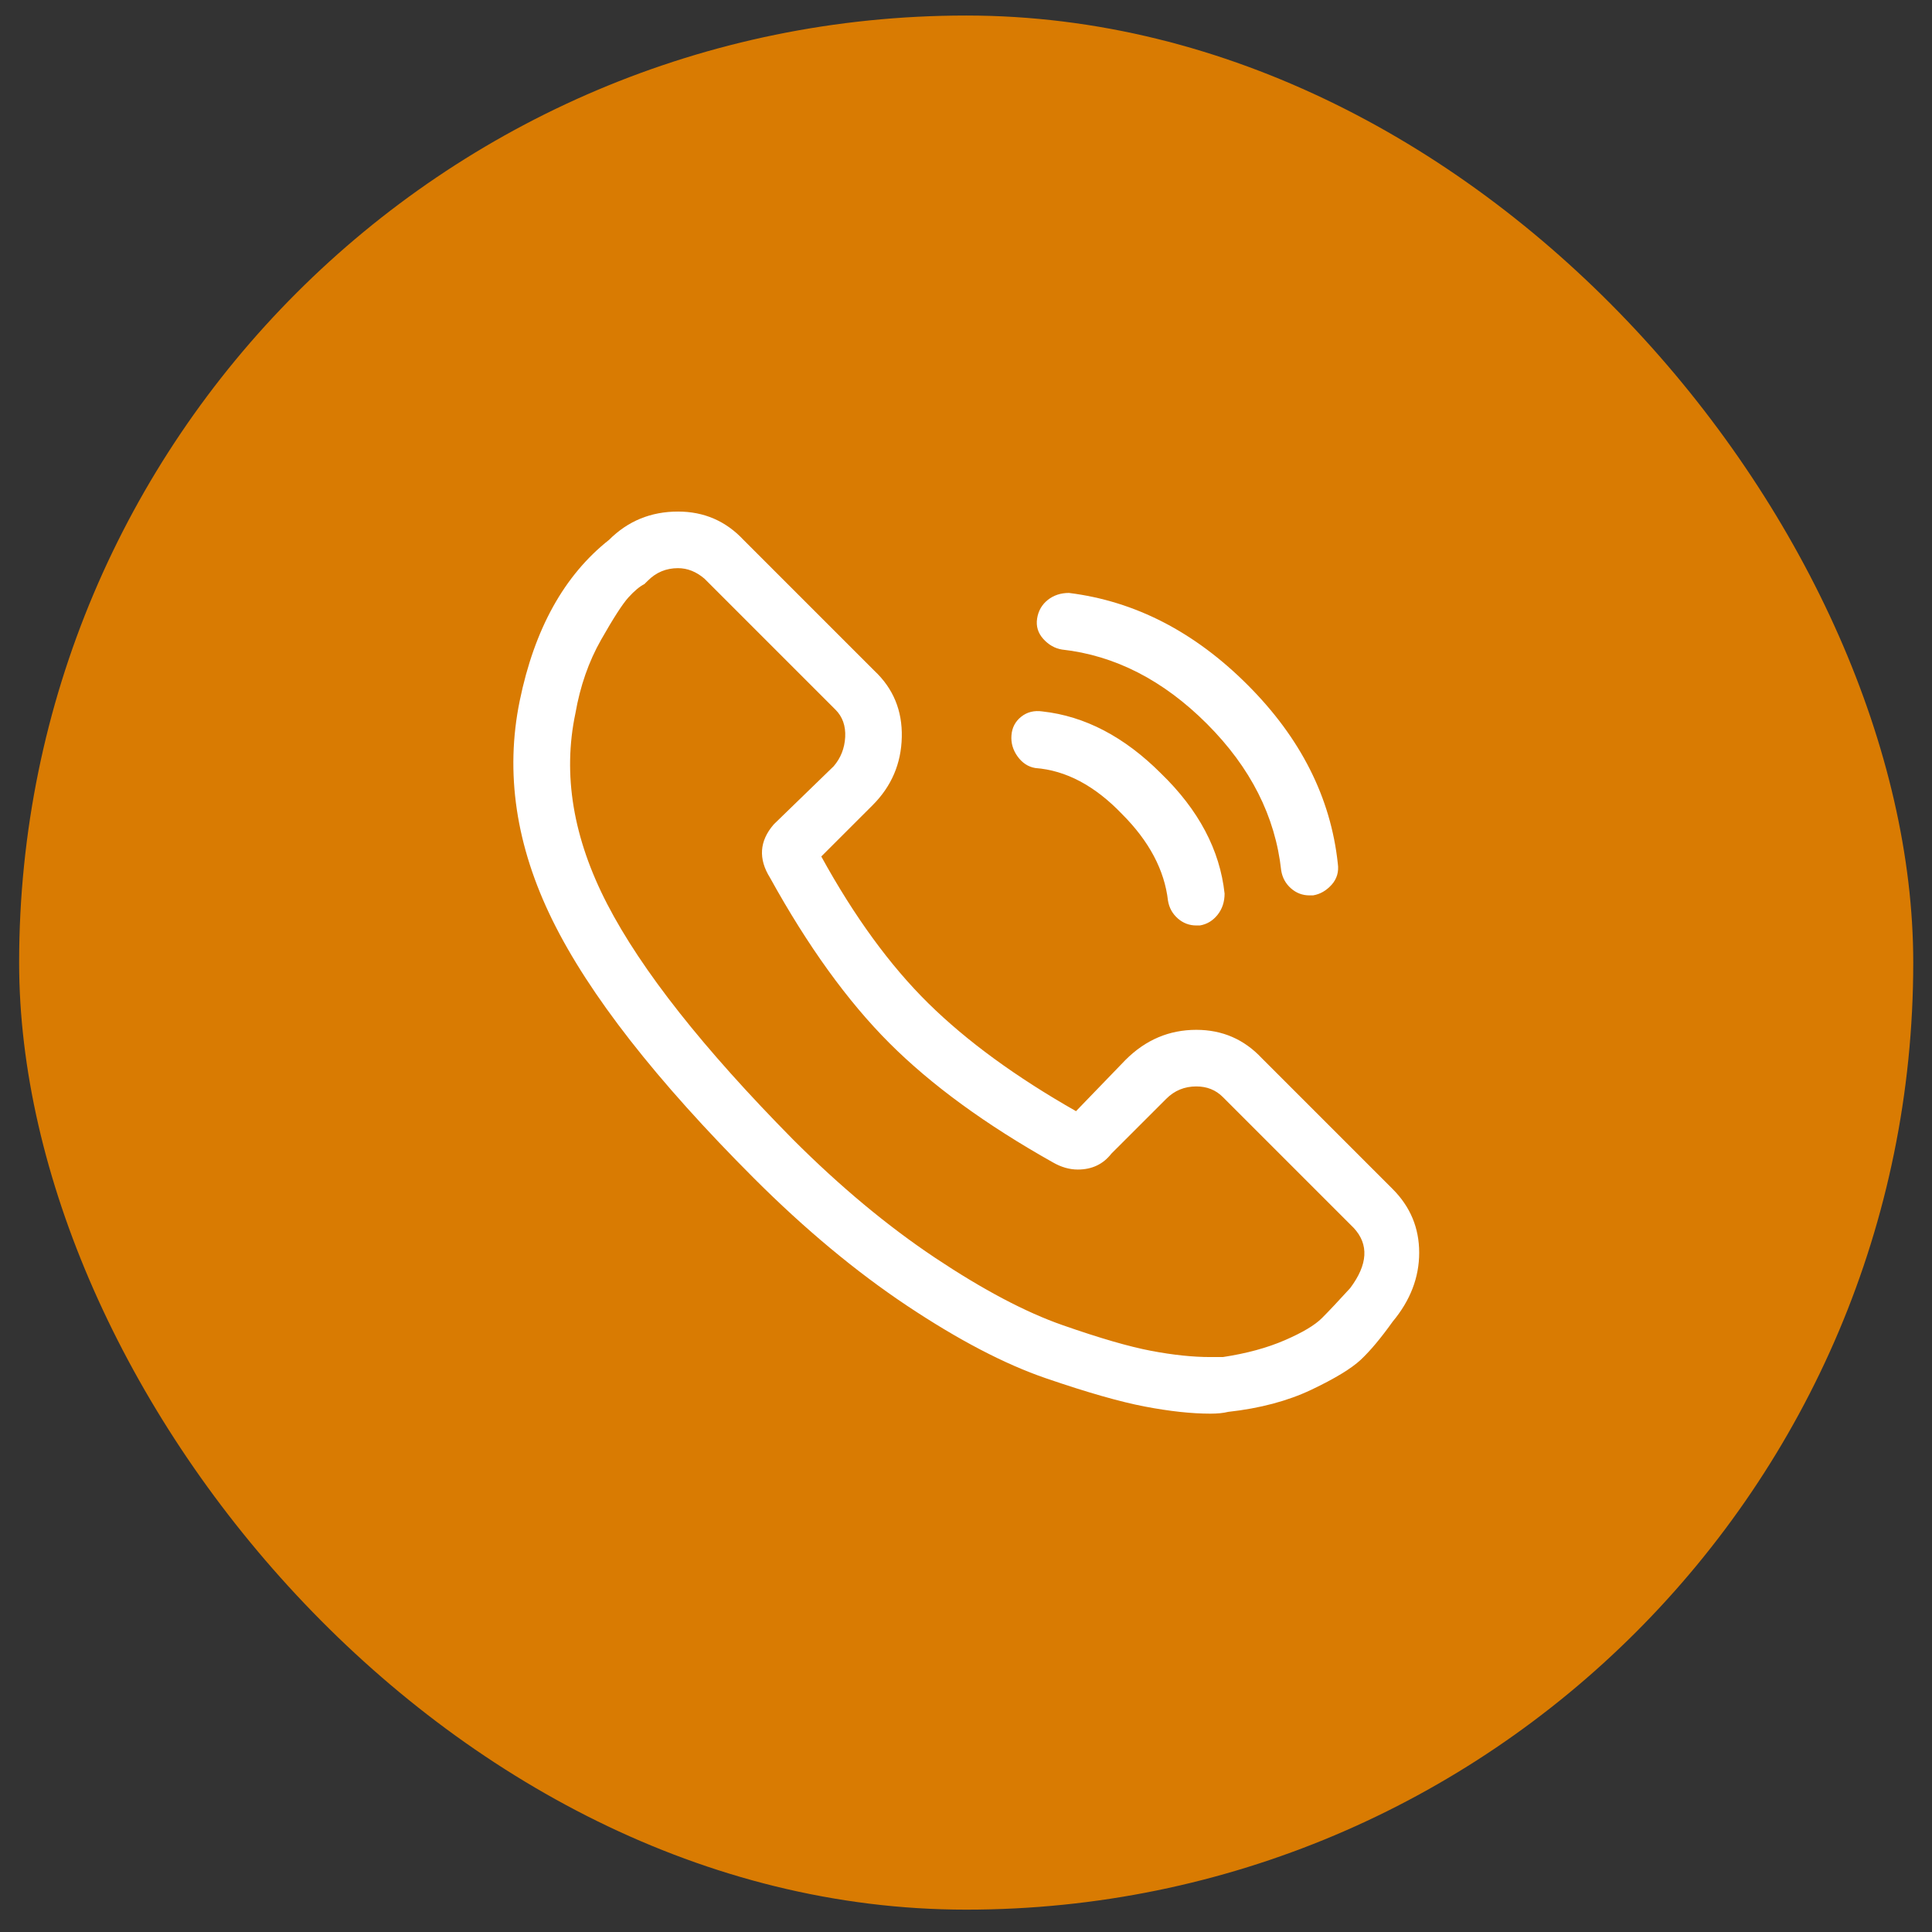 <svg width="51" height="51" viewBox="0 0 51 51" fill="none" xmlns="http://www.w3.org/2000/svg">
<rect x="0" y="0" width="51" height="51" fill="#333333" stroke="none"/>
<rect x="0.505" y="0.41" width="50" height="50" rx="25" fill="#D97B02"/>
<g clip-path="url(#clip0_1_376)">
<path d="M36.762 31.387L33.307 27.932C32.84 27.434 32.264 27.185 31.579 27.185C30.863 27.185 30.241 27.449 29.712 27.978L28.404 29.332C26.817 28.43 25.517 27.48 24.505 26.484C23.494 25.488 22.552 24.196 21.68 22.609L23.035 21.255C23.533 20.757 23.79 20.157 23.805 19.457C23.821 18.757 23.579 18.173 23.081 17.706L19.626 14.251C19.159 13.753 18.583 13.504 17.898 13.504C17.182 13.504 16.575 13.753 16.077 14.251C14.895 15.185 14.108 16.601 13.719 18.5C13.33 20.399 13.618 22.329 14.583 24.29C15.548 26.251 17.323 28.523 19.906 31.107C21.245 32.445 22.591 33.566 23.945 34.469C25.299 35.371 26.521 36.01 27.61 36.383C28.7 36.757 29.572 37.006 30.225 37.13C30.879 37.255 31.455 37.317 31.953 37.317C32.14 37.317 32.295 37.301 32.42 37.27C33.26 37.177 33.992 36.982 34.614 36.687C35.237 36.391 35.673 36.126 35.922 35.893C36.171 35.659 36.451 35.325 36.762 34.889C37.229 34.329 37.463 33.722 37.463 33.068C37.463 32.414 37.229 31.854 36.762 31.387ZM35.642 34.002C35.33 34.344 35.081 34.609 34.895 34.795C34.708 34.982 34.381 35.177 33.914 35.379C33.447 35.581 32.902 35.729 32.28 35.823C32.186 35.823 32.077 35.823 31.953 35.823C31.486 35.823 30.965 35.768 30.389 35.659C29.813 35.55 29.035 35.325 28.054 34.982C27.073 34.64 25.953 34.048 24.692 33.208C23.431 32.367 22.179 31.325 20.933 30.079C18.568 27.683 16.933 25.613 16.031 23.869C15.128 22.126 14.848 20.445 15.19 18.827C15.315 18.111 15.54 17.465 15.867 16.889C16.194 16.313 16.435 15.94 16.591 15.768C16.747 15.597 16.887 15.48 17.011 15.418L17.058 15.371L17.105 15.325C17.323 15.107 17.587 14.998 17.898 14.998C18.147 14.998 18.381 15.091 18.599 15.278L22.054 18.733C22.241 18.92 22.326 19.161 22.311 19.457C22.295 19.753 22.194 20.009 22.007 20.227L20.466 21.722L20.42 21.768C20.046 22.204 20.015 22.671 20.326 23.169C21.323 24.974 22.373 26.43 23.478 27.535C24.583 28.64 26.023 29.69 27.797 30.686C28.015 30.811 28.233 30.873 28.451 30.873C28.825 30.873 29.12 30.733 29.338 30.453L30.786 29.006C31.003 28.788 31.268 28.679 31.579 28.679C31.86 28.679 32.093 28.772 32.28 28.959L35.735 32.414C36.14 32.85 36.108 33.379 35.642 34.002ZM28.031 17.146C29.431 17.301 30.708 17.955 31.86 19.107C33.011 20.259 33.665 21.55 33.821 22.982C33.852 23.169 33.937 23.325 34.077 23.449C34.218 23.574 34.381 23.636 34.568 23.636C34.599 23.636 34.63 23.636 34.661 23.636C34.848 23.605 35.011 23.511 35.151 23.356C35.291 23.2 35.346 23.013 35.315 22.796C35.128 21.052 34.334 19.48 32.933 18.079C31.533 16.679 29.961 15.869 28.218 15.652C28 15.652 27.813 15.714 27.657 15.838C27.502 15.963 27.408 16.126 27.377 16.329C27.346 16.531 27.4 16.71 27.54 16.866C27.68 17.021 27.844 17.115 28.031 17.146ZM27.33 20.274C28.14 20.336 28.902 20.741 29.618 21.488C30.334 22.204 30.739 22.967 30.832 23.776C30.863 23.963 30.949 24.119 31.089 24.243C31.229 24.367 31.393 24.43 31.579 24.43C31.61 24.43 31.642 24.43 31.673 24.43C31.86 24.399 32.015 24.305 32.14 24.15C32.264 23.994 32.326 23.807 32.326 23.589C32.202 22.438 31.642 21.379 30.645 20.414C29.68 19.449 28.638 18.904 27.517 18.78C27.299 18.749 27.112 18.796 26.957 18.92C26.801 19.044 26.715 19.208 26.7 19.41C26.684 19.613 26.739 19.799 26.863 19.971C26.988 20.142 27.143 20.243 27.33 20.274Z" fill="white"/>
</g>
<defs>
<clipPath id="clip0_1_376">
<rect width="24" height="24" fill="white" transform="matrix(1 0 0 -1 13.505 37.41)"/>
</clipPath>
</defs>
</svg>
